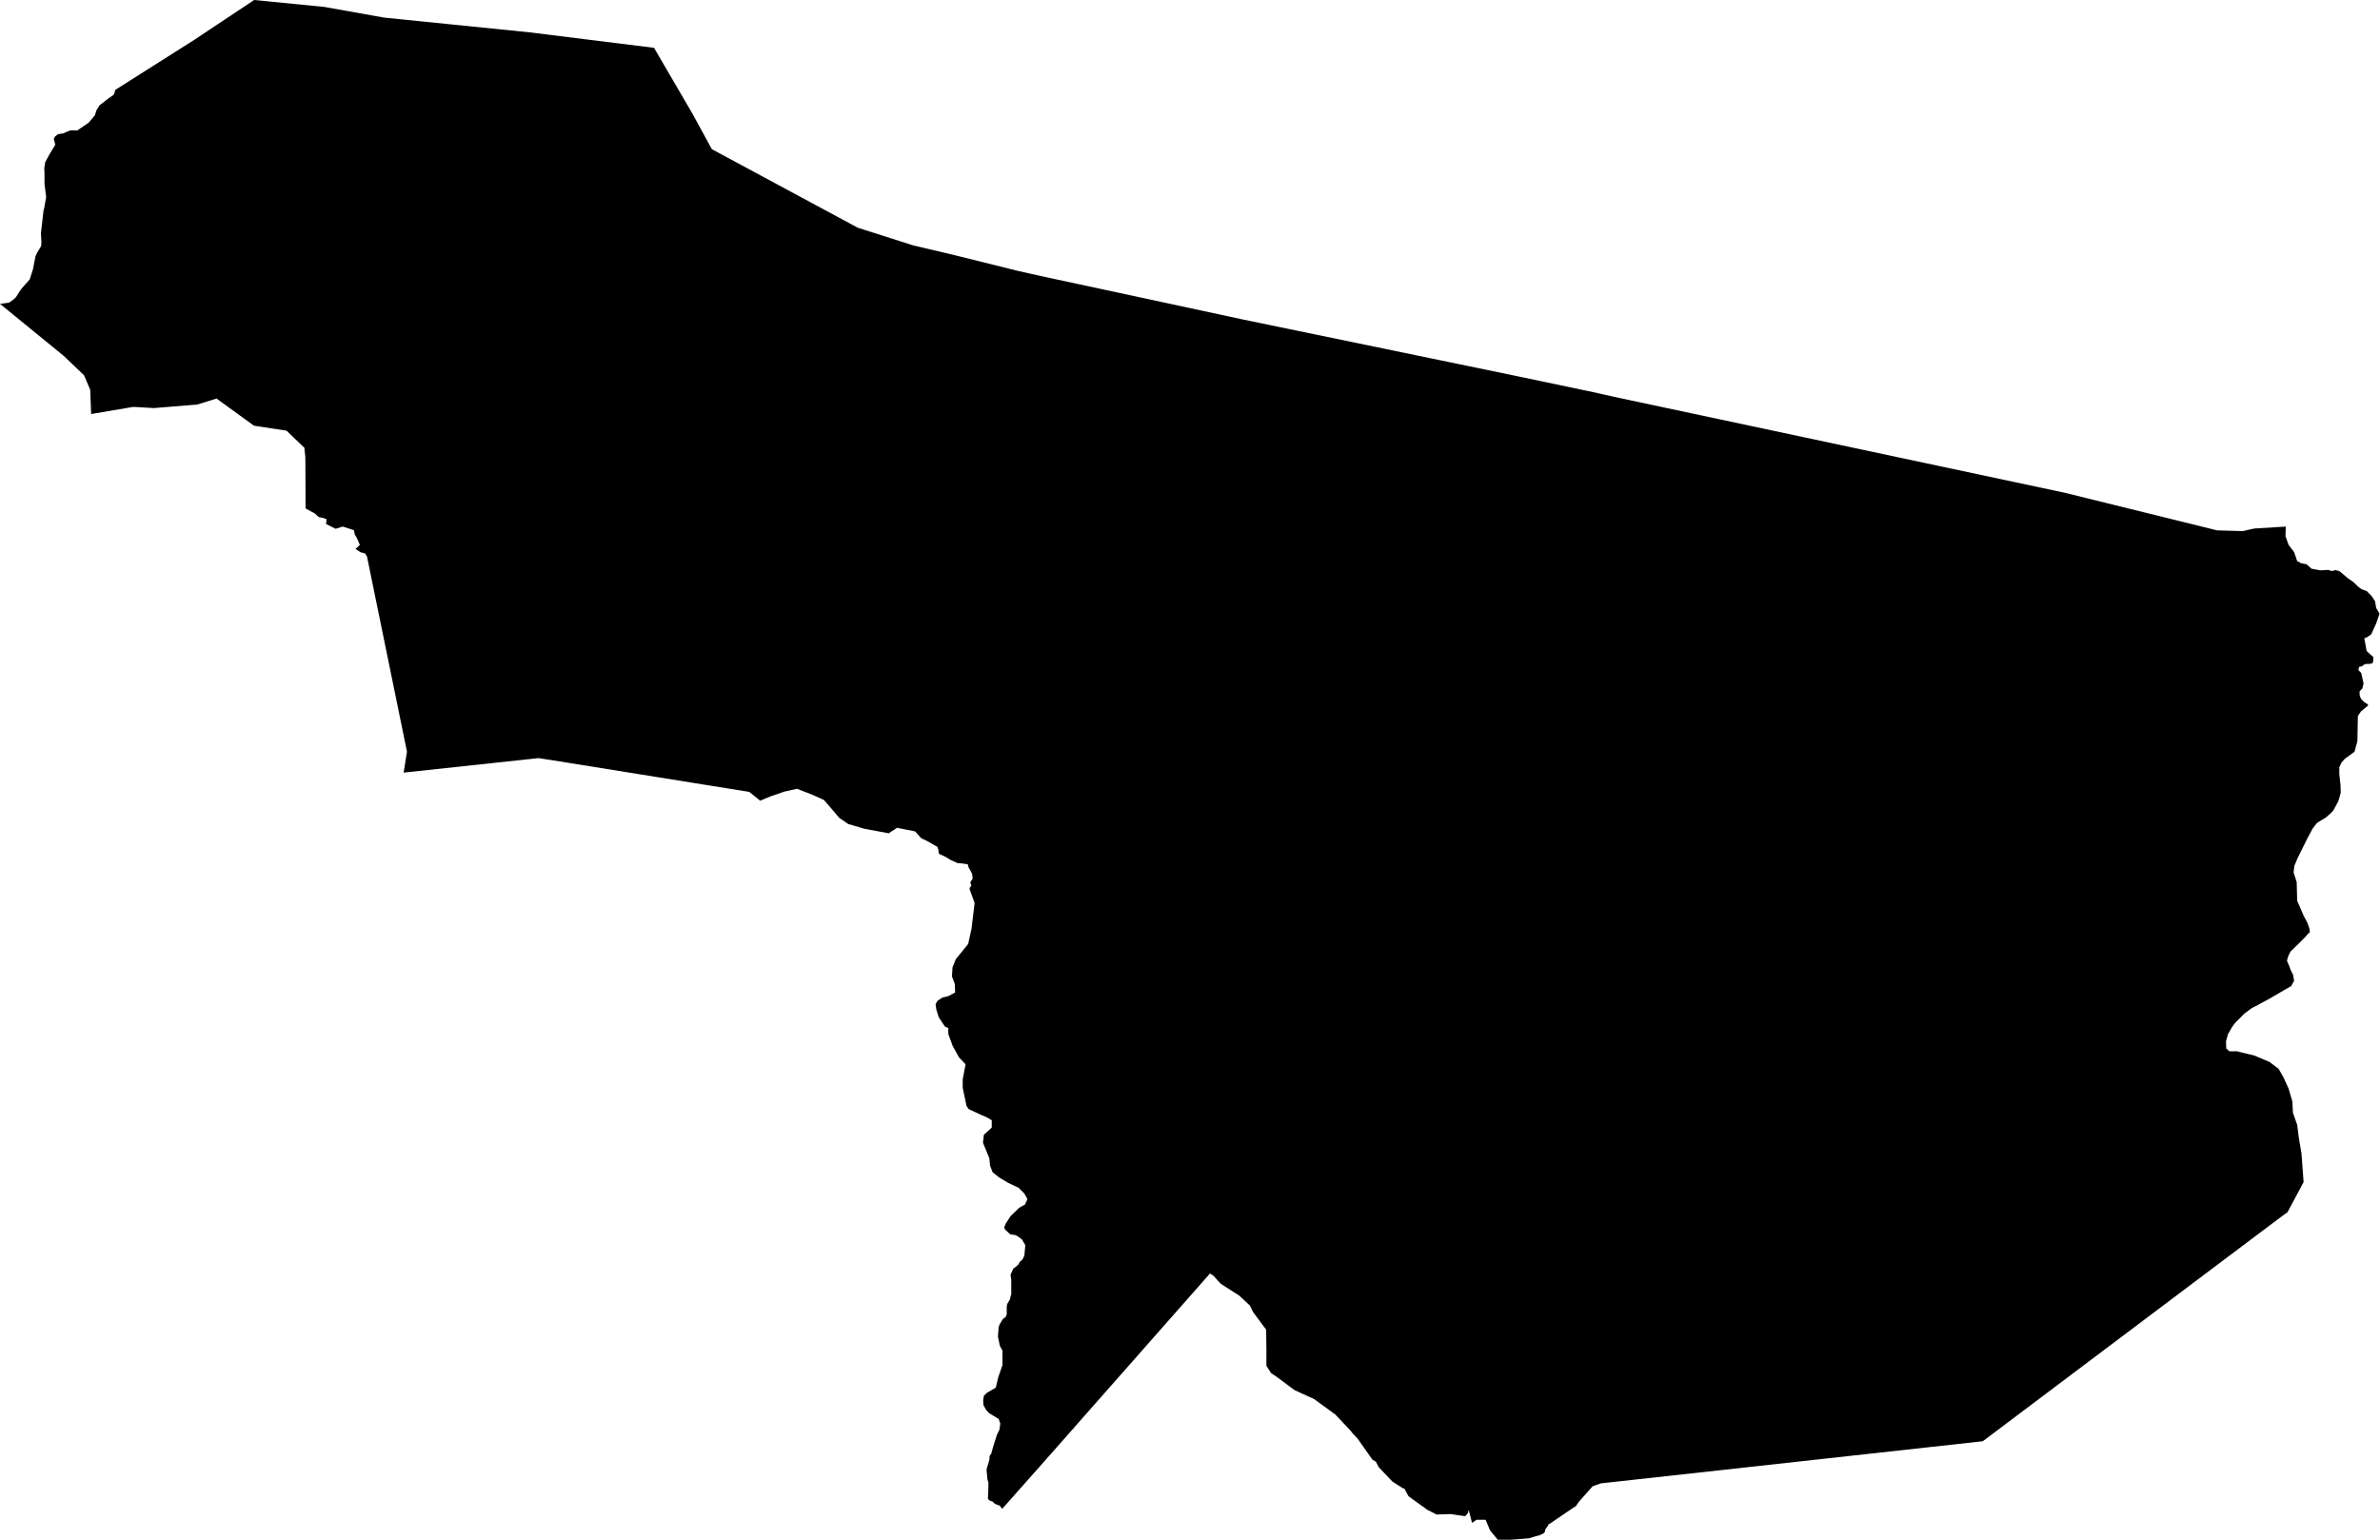 <?xml version="1.0" encoding="UTF-8" standalone="no"?>
<!-- Generator: Adobe Illustrator 19.2.0, SVG Export Plug-In . SVG Version: 6.00 Build 0)  -->

<svg
   xmlns:dc="http://purl.org/dc/elements/1.1/"
   xmlns:cc="http://creativecommons.org/ns#"
   xmlns:rdf="http://www.w3.org/1999/02/22-rdf-syntax-ns#"
   xmlns:svg="http://www.w3.org/2000/svg"
   xmlns="http://www.w3.org/2000/svg"
   xmlns:sodipodi="http://sodipodi.sourceforge.net/DTD/sodipodi-0.dtd"
   xmlns:inkscape="http://www.inkscape.org/namespaces/inkscape"
   version="1.1"
   id="SvgMunicipio"
   x="0px"
   y="0px"
   viewBox="0 0 1000 647.1"
   style="enable-background:new 0 0 1000 647.1;"
   xml:space="preserve"
   inkscape:version="0.91 r13725"
   sodipodi:docname="MUN_ID1304.svg"><defs
     id="defs8" /><sodipodi:namedview
     pagecolor="#ffffff"
     bordercolor="#666666"
     borderopacity="1"
     objecttolerance="10"
     gridtolerance="10"
     guidetolerance="10"
     inkscape:pageopacity="0"
     inkscape:pageshadow="2"
     inkscape:window-width="682"
     inkscape:window-height="480"
     id="namedview6"
     showgrid="false"
     inkscape:zoom="0.36470408"
     inkscape:cx="500"
     inkscape:cy="323.54999"
     inkscape:window-x="0"
     inkscape:window-y="0"
     inkscape:window-maximized="0"
     inkscape:current-layer="svg" /><g
     id="g3"><path
       id="MUN_1304"
       d="m 136.2,2.9 25.2,4.5 61.2,6.2 52.2,6.5 16.1,27.6 8.2,15 61.3,33 23.2,7.4 18.6,4.4 25.3,6.3 9.8,2.2 84.6,18.2 116.1,24 31.4,6.6 8.9,2 189.3,40.3 64,15.8 0,0 10.8,0.3 2.5,-0.6 2.4,-0.5 13.1,-0.8 -0.1,4.1 1.3,3.6 2.3,3 1.3,3.8 1.7,0.9 1.5,0.3 0.7,0.1 2.1,1.9 3.8,0.7 3.2,-0.2 1.6,0.5 1.4,-0.4 1.7,0.4 3.5,2.9 2.5,1.8 2,1.9 1.3,1 2.2,0.8 2,2 1.5,2.2 0.5,2.9 1.4,2.4 -1.4,4.1 -2.1,4.6 -1.6,1.1 -0.8,0.4 -0.5,0.1 1,5.4 1.6,1.5 0,0 1.2,1 0,1.3 -0.3,1.3 -1.2,0.3 -1.1,0 -1.2,0.2 -0.8,0.7 -1.4,0.4 -0.3,1.3 1.2,1.2 1,4.4 -0.5,2.1 -1.2,1.3 0.1,1.9 0.6,1.3 1.3,1.3 1.2,0.7 0.5,0.6 -3.1,2.6 -1.3,1.9 -0.2,10.6 -1.2,4.4 -4.2,3.1 -1.3,1.5 -0.9,1.9 0,1.5 0,1.4 0.4,3.7 0.1,0.8 0.1,3.4 -1,3.5 -0.6,1.1 -1.5,2.8 -1.1,1.2 -2.1,1.8 -3.3,2 -0.5,0.4 -1.7,2.2 -2.4,4.5 -3.9,7.9 -1.4,3.3 -0.3,2.8 1.3,4 0.2,7.9 0.9,2 1.8,4.2 1.6,3 0.9,2.6 0.1,1.4 -0.9,0.8 -1,1.2 -2.6,2.6 -3.6,3.5 -0.9,1.8 -0.6,2 0.8,1.9 0.8,2.1 1,2 0.4,2.5 -1.2,2.2 -2.8,1.6 -6.5,3.8 -3.9,2.1 -3.4,1.8 -3,2.2 -4,4 -1.3,1.8 -1.7,3 -0.8,2.9 0.1,3 1.3,1.2 3.2,0 2.3,0.6 5,1.2 6.4,2.7 3.8,2.9 1.1,1.9 1,1.8 2.1,4.6 1.6,5.5 0.2,4.6 1.8,5.1 0.7,5.5 1.1,6.5 0.9,12.1 -6.8,12.7 -2,1.4 -31.4,23.6 -94.6,71.2 -160.5,17.7 -3.4,1.2 -4.9,5.5 -1.1,1.3 -1,1.5 -1.1,0.7 -8.1,5.5 -1.4,1 -0.8,0.4 -1,1.6 -0.4,0.4 -0.4,1.5 -0.8,0.6 -1.3,0.6 -1.6,0.4 -2.9,0.9 -12.9,1 -0.1,-0.3 -3.3,-4 -1.9,-4.5 -3.8,0 -1.9,1.3 -1.4,-5.4 -0.4,1.4 -1.1,1.2 -6.1,-0.9 -5.9,0.2 -3.9,-2 -7.9,-5.7 -1.7,-3.2 -0.6,-0.1 -4.5,-2.9 -5.7,-6 -1.2,-2.3 -1.4,-0.8 -6.2,-8.8 -2.5,-2.7 -0.4,-0.6 -6.5,-6.9 -8.9,-6.5 -8.3,-3.8 -7.8,-5.8 -2,-1.3 -2,-3.1 0,-6.7 -0.1,-8.5 -5.5,-7.4 -1.3,-2.7 -4.5,-4.2 -7.8,-5 -3.2,-3.5 -1.3,-0.8 -68.5,77.7 -18.8,21.2 -1,-1.3 -2.1,-0.8 -1,-1 -0.8,-0.2 -0.7,-0.4 -0.4,-0.6 0.2,-5.1 0,-1.7 -0.4,-1.2 -0.4,-4.2 1.2,-4.1 0.1,-1.6 0.7,-1 0.7,-2.6 1.7,-5.4 0.5,-1 0.5,-1 0.4,-2.6 -0.7,-2 -4,-2.4 -1.2,-1.3 -1.2,-2.1 -0.1,-2.1 0.3,-1.8 1.3,-1.3 3.7,-2.1 1,-4.3 1.8,-5.2 0,-6.1 -1.1,-2 -0.8,-3.9 0.3,-3.9 0.3,-1 1.5,-2.5 1.2,-0.9 0.4,-1.1 0,-3.2 0.2,-1.1 1.2,-2 0.1,-0.8 0.4,-1.3 0,-6 -0.3,-2.2 1.2,-2.6 1,-0.7 1.2,-1.1 0.4,-0.9 1.2,-1.1 0.8,-1.6 0.4,-4.4 -1.4,-2.4 -1.3,-1 -1.3,-0.8 -2.4,-0.4 -2.1,-2 -0.4,-0.8 0.7,-1.7 2,-3.1 3.6,-3.5 2.5,-1.4 1,-2.3 -1.3,-2.3 -2.4,-2.4 -4.4,-2.1 -3.7,-2.2 -2.8,-2.2 -1.1,-2.8 -0.3,-3.1 -2.7,-6.6 0.4,-3.3 3.3,-3 0,-3.1 -2.2,-1.3 -2.4,-1 -5.1,-2.4 -0.9,-1.3 -0.6,-2.9 -1,-4.7 0,-3.6 1.2,-6.3 -2.8,-3 -2.6,-4.7 -1.8,-4.9 -0.1,-1.8 0.1,-0.8 -1.5,-0.7 -2.5,-3.8 -0.4,-1.1 -0.7,-2.3 -0.3,-2.2 0.8,-1.4 2.1,-1.4 2.3,-0.5 3,-1.6 -0.1,-3.5 -1.2,-3.2 0.2,-3.8 1.4,-3.5 2.2,-2.7 3,-3.7 1.4,-6.4 1.3,-10.8 -2.1,-5.8 0.1,-0.7 0.6,-0.7 -0.4,-1.5 1,-1.6 -0.3,-2.1 -1.4,-2.5 -0.4,-1.4 -3,-0.4 -1.3,-0.1 -2.9,-1.3 -2.1,-1.3 -2.8,-1.3 -0.3,-2.1 -0.3,-0.2 0.1,-0.5 -4.7,-2.7 -2.2,-1 -2.6,-2.9 -7.6,-1.5 -3.5,2.3 -10.2,-1.9 -6.8,-2 -3.8,-2.6 -3.2,-3.8 -3.2,-3.7 -4.9,-2.2 -6.4,-2.5 -5.4,1.2 -5.8,2 -4.3,1.8 -4.6,-3.7 -79.6,-12.8 -8.9,-1.4 -56.7,6.1 1.4,-8.8 -16.8,-82 -0.8,-1.3 -1.5,-0.4 -0.4,-0.1 -2.1,-1.4 1.8,-1.7 -1.3,-3 -0.8,-1.3 -0.4,-1.9 -4.7,-1.5 -2.9,0.9 -0.4,-0.1 -3.3,-1.7 -0.4,-0.2 0.2,-2 -1.3,-0.5 -2,-0.4 -1.6,-1.5 -3.9,-2.1 -0.1,-21.5 -0.4,-4 -7.5,-7.2 -13.7,-2.1 L 91,167.5 82.9,170 64.7,171.5 56,171 38.3,174 37.9,163.8 35.3,157.7 26.7,149.5 0,127.7 l 3.8,-0.5 1.7,-1.2 1.2,-1.1 1.9,-3 0.9,-1.1 3,-3.4 1.4,-4.4 0.4,-2.2 0.6,-3 0.6,-1.4 1.8,-3 0.1,-1.8 -0.2,-3.6 0.5,-4.4 0.6,-5.2 0.3,-1 0.2,-1.3 0.6,-3.2 -0.7,-5.6 0,-4.5 -0.1,-2.1 0.4,-2.5 1.7,-3.2 2.5,-4.1 -0.2,-1.1 -0.4,-1.3 0.4,-1 1.3,-1.1 2.5,-0.4 0.5,-0.3 0.8,-0.3 1.4,-0.6 3,0 4.7,-3.2 2.7,-3.2 0.6,-2 1.3,-2.1 3.7,-2.9 2.3,-1.6 0.4,-1 0,-0.2 0.2,-0.8 33.3,-21.1 9.6,-6.4 15.5,-10.3 29.4,2.9 z"
       inkscape:connector-curvature="0"
       class="DEP_13 ZON_04" /></g></svg>